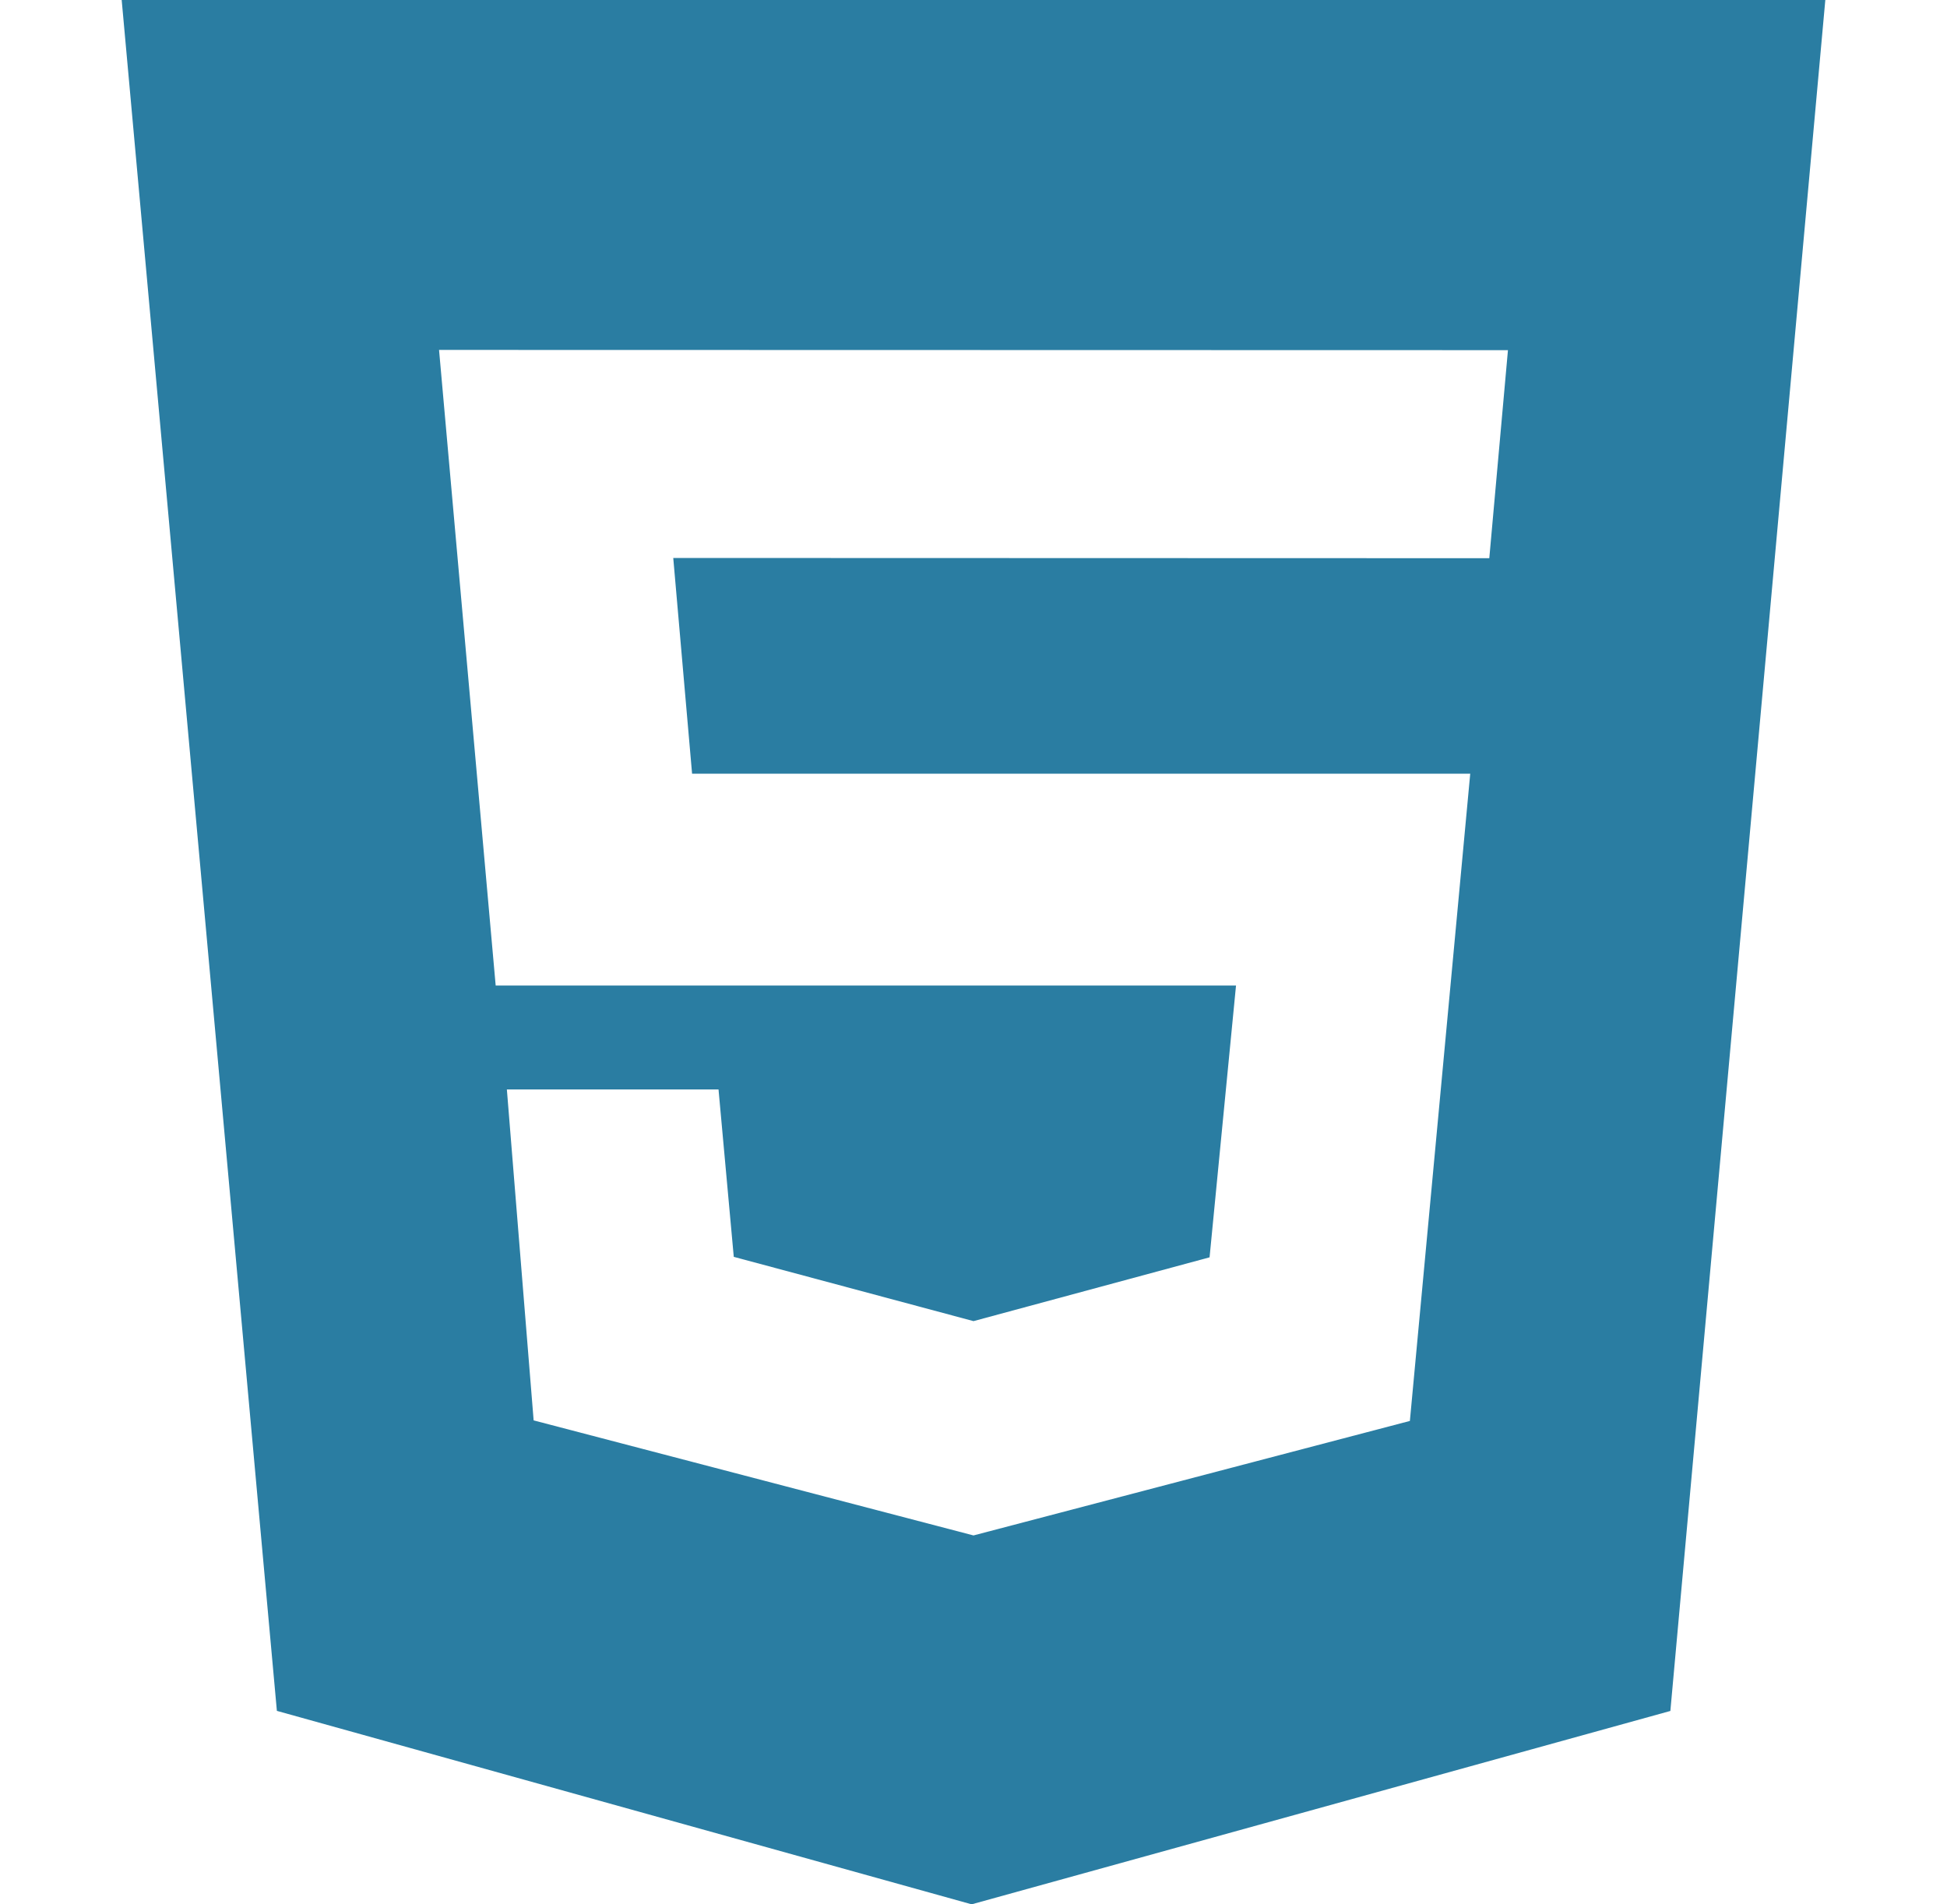 <svg width="229" height="224" viewBox="0 0 229 224" fill="none" xmlns="http://www.w3.org/2000/svg">
<path d="M14.312 0H214.688L196.463 201.255L114.281 224L32.566 201.245L14.312 0ZM81.4 91L79.186 65.632L175.166 65.66L177.361 41.188L51.639 41.16L58.3 115.92H145.377L142.266 147.896L114.5 155.4L86.304 147.84L84.51 128.147H59.616L62.765 167.076L114.5 180.609L165.825 167.141L172.924 91.009H81.4V91Z" fill="#2A7DA2"/>
</svg>

